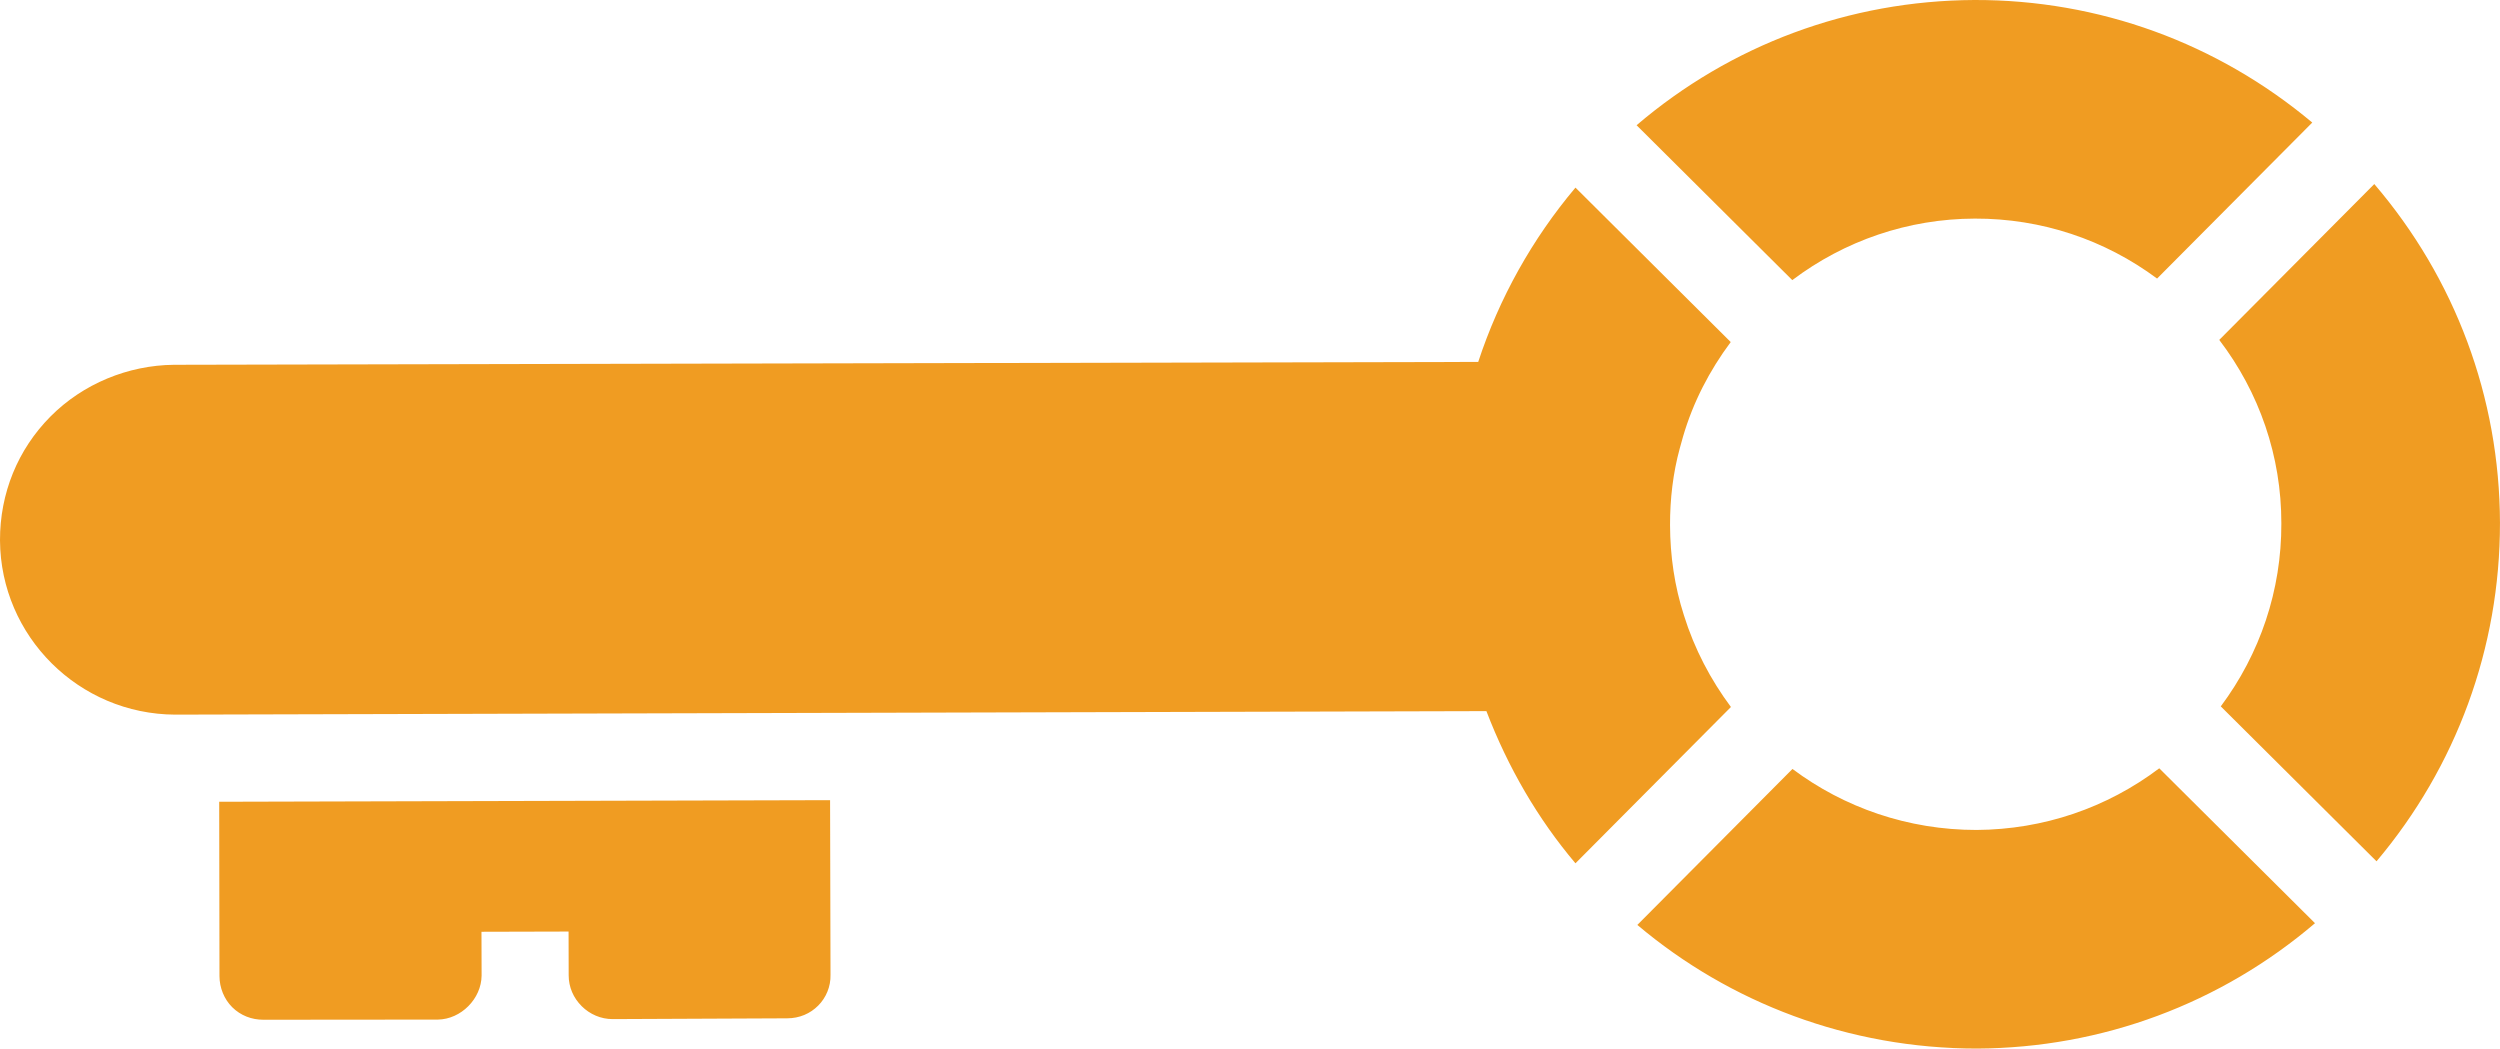 <svg version="1.1" id="图层_1" x="0px" y="0px" width="173.975px" height="72.969px" viewBox="0 0 173.975 72.969" enable-background="new 0 0 173.975 72.969" xml:space="preserve" xmlns="http://www.w3.org/2000/svg" xmlns:xlink="http://www.w3.org/1999/xlink" xmlns:xml="http://www.w3.org/XML/1998/namespace">
  <path fill="#F09C22" d="M150.111,19.385L160.91,8.529C154.304,2.996,146.072-0.022,137.392,0
	c-8.719,0.044-16.948,3.122-23.502,8.714l10.836,10.779c3.643-2.748,8.059-4.269,12.707-4.281
	C142.064,15.201,146.458,16.671,150.111,19.385z M154.438,23.654c2.789,3.652,4.329,8.095,4.321,12.774
	c0.015,4.645-1.479,9.063-4.215,12.729l10.838,10.781c5.55-6.584,8.595-14.84,8.591-23.549c-0.023-8.748-3.124-17.004-8.746-23.581
	L154.438,23.654z M124.738,53.512l-10.795,10.854c6.432,5.429,14.711,8.604,23.643,8.604c8.714-0.044,16.958-3.134,23.514-8.724
	l-10.837-10.779c-3.647,2.752-8.052,4.262-12.718,4.29C132.78,57.758,128.335,56.202,124.738,53.512z M15.273,67.922
	c0.001,0.814,0.325,1.611,0.885,2.168c0.582,0.578,1.356,0.877,2.174,0.874l12.14-0.011c1.61-0.023,3.025-1.447,3.043-3.061
	l-0.009-3.05l6.061-0.016l0.007,3.051c0.002,0.817,0.327,1.567,0.909,2.146c0.56,0.557,1.334,0.899,2.149,0.896l12.143-0.054
	c0.857-0.001,1.607-0.325,2.166-0.888c0.537-0.539,0.877-1.312,0.854-2.148l-0.03-12.145l-42.511,0.111L15.273,67.922z
	 M12.107,25.386c-3.201,0.03-6.335,1.328-8.584,3.589C1.23,31.281-0.007,34.335,0,37.602c0.04,6.681,5.49,12.103,12.194,12.129
	l91.245-0.244c1.503,3.926,3.586,7.504,6.197,10.59L120.455,49.2c-1.407-1.892-2.538-4.029-3.273-6.388
	c-0.651-2.02-0.956-4.125-0.964-6.271c-0.004-1.805,0.205-3.61,0.674-5.33l0.234-0.84c0.694-2.374,1.836-4.585,3.315-6.568
	l-10.805-10.747c-3.01,3.576-5.306,7.685-6.767,12.13L12.107,25.386z" class="color c1"/>
</svg>